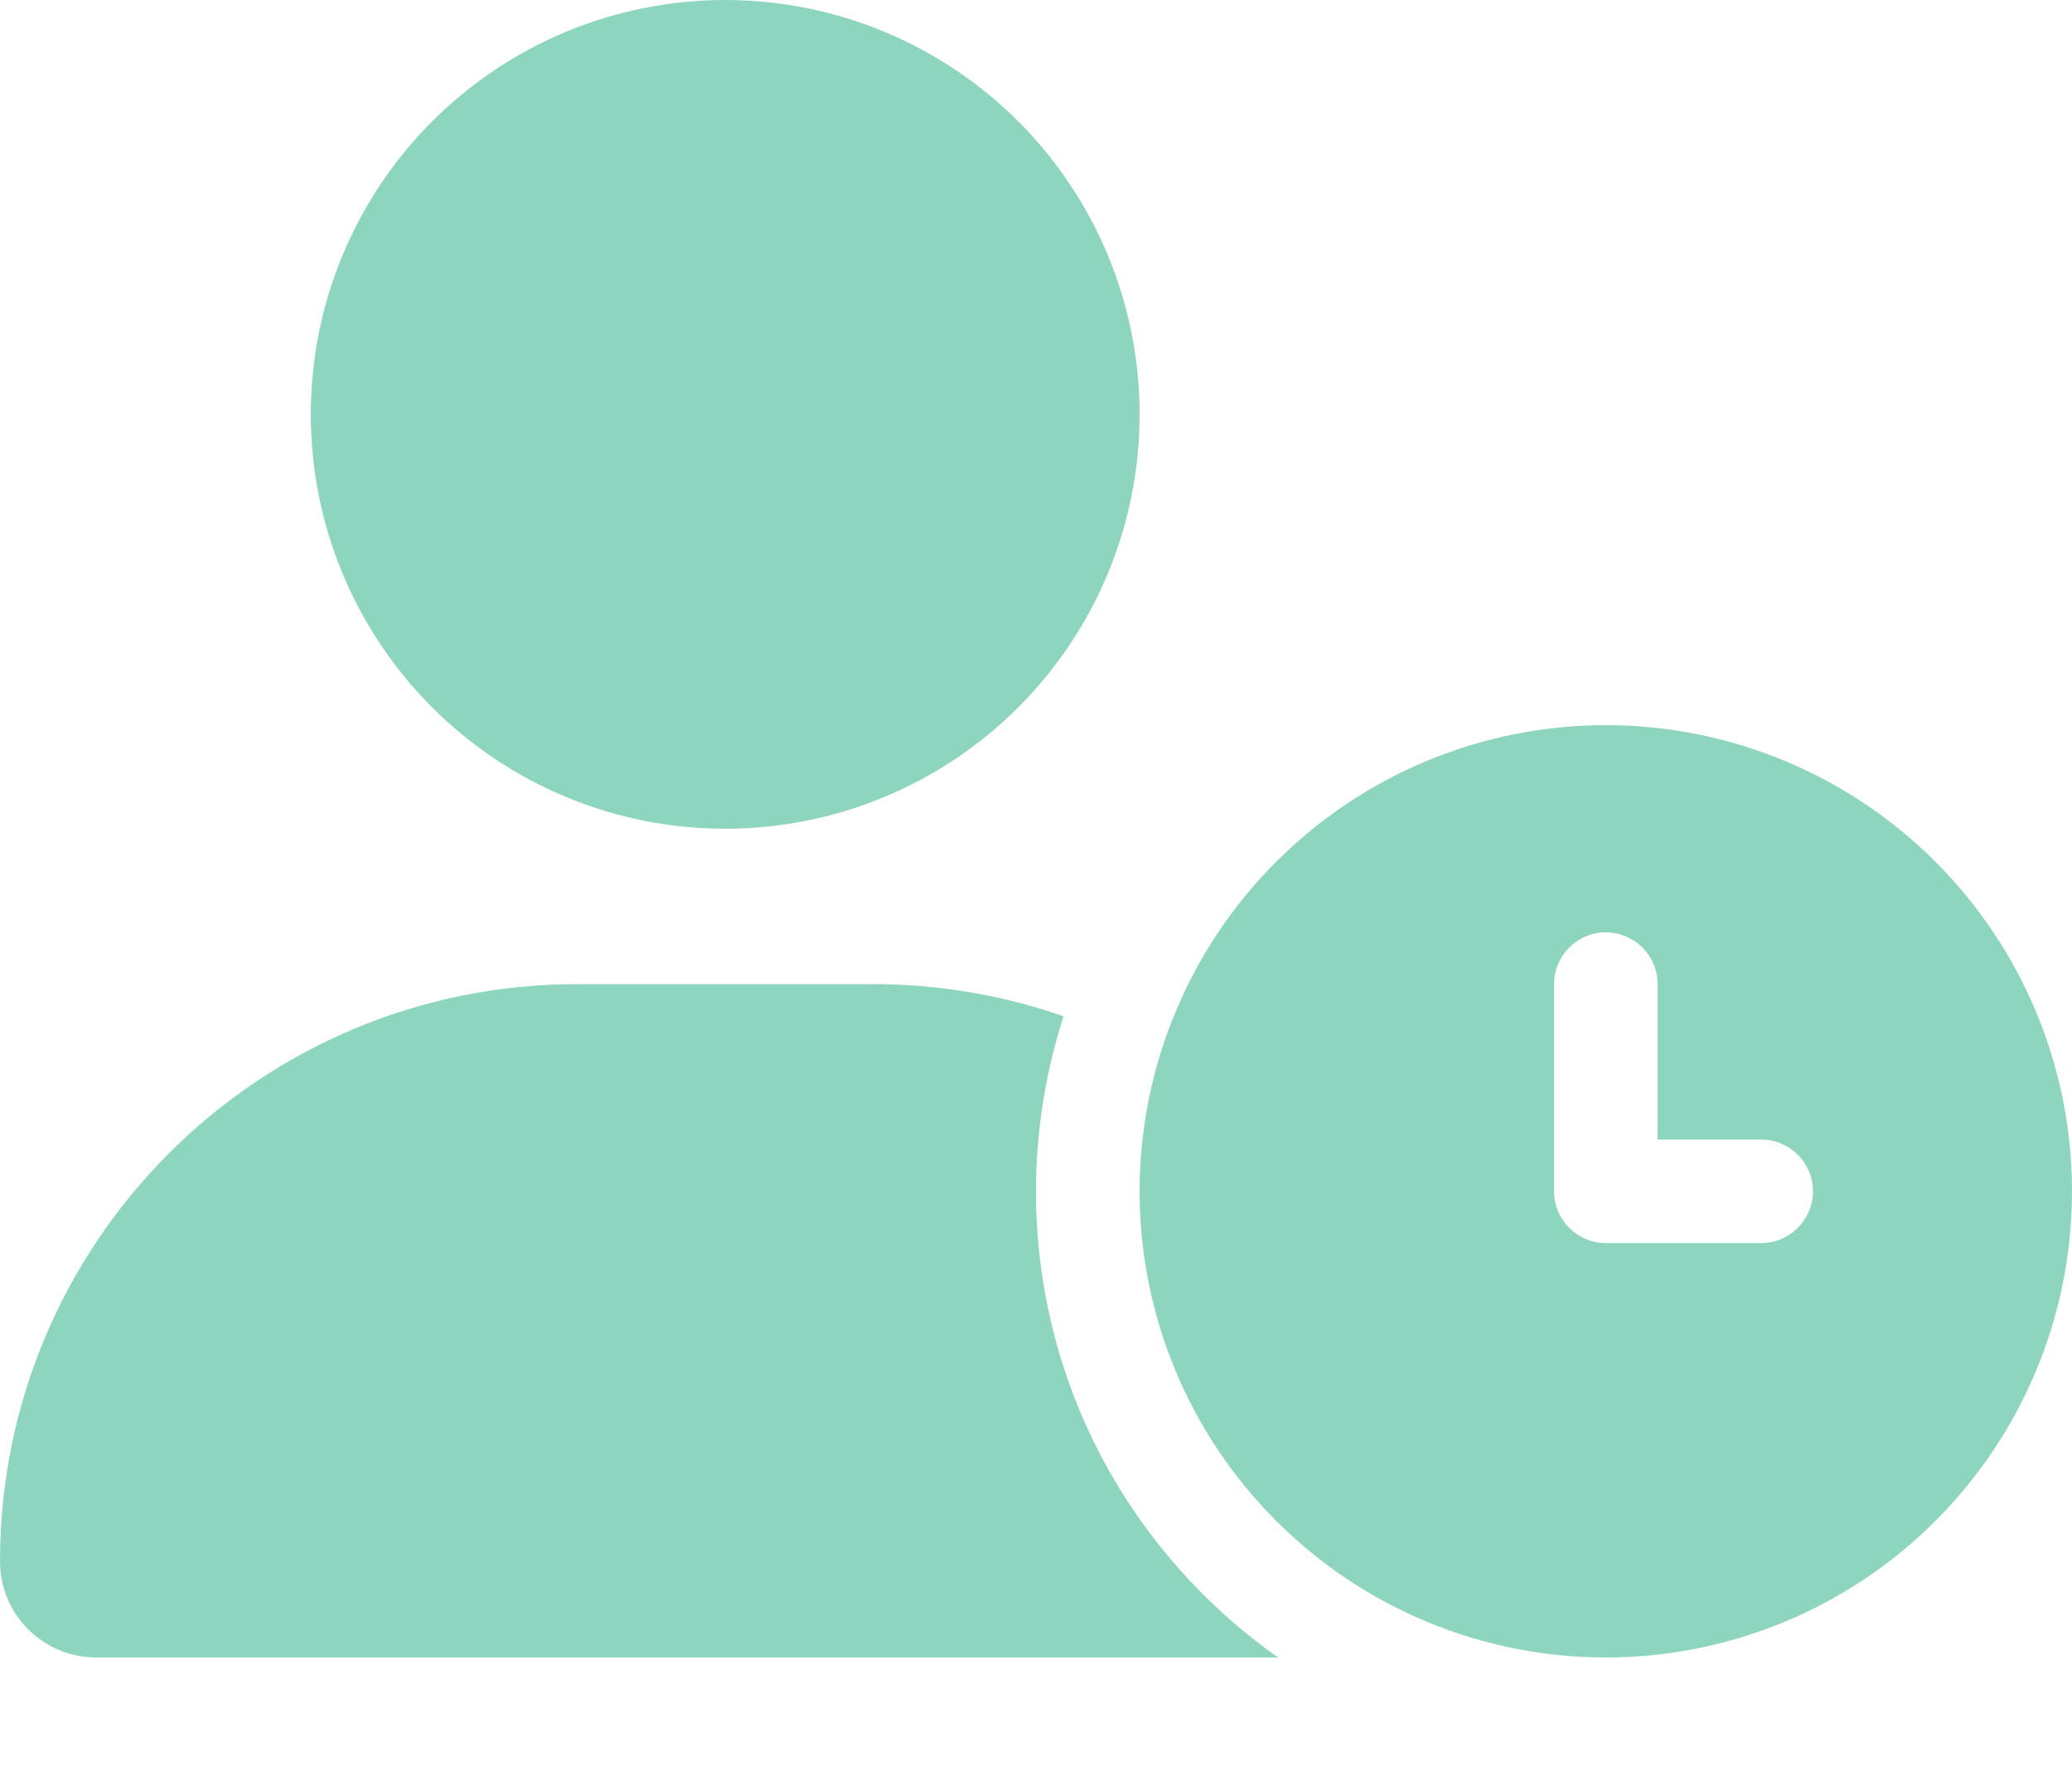 <svg width="14" height="12" viewBox="0 0 14 12" fill="none" xmlns="http://www.w3.org/2000/svg">
<g clip-path="url(#clip0_393_292)">
<path d="M4.9 0C5.643 0 6.355 0.295 6.88 0.82C7.405 1.345 7.7 2.057 7.7 2.8C7.7 3.543 7.405 4.255 6.88 4.78C6.355 5.305 5.643 5.6 4.9 5.6C4.157 5.6 3.445 5.305 2.92 4.78C2.395 4.255 2.1 3.543 2.1 2.8C2.1 2.057 2.395 1.345 2.92 0.82C3.445 0.295 4.157 0 4.9 0ZM3.9 6.65H5.9C6.35 6.65 6.783 6.727 7.186 6.867C7.066 7.241 7 7.637 7 8.05C7 9.352 7.645 10.502 8.636 11.2H0.65C0.291 11.2 0 10.909 0 10.55C0 8.396 1.746 6.65 3.9 6.65ZM7.7 8.05C7.7 7.215 8.032 6.413 8.623 5.823C9.213 5.232 10.015 4.9 10.85 4.9C11.685 4.9 12.487 5.232 13.077 5.823C13.668 6.413 14 7.215 14 8.05C14 8.885 13.668 9.687 13.077 10.277C12.487 10.868 11.685 11.2 10.85 11.2C10.015 11.2 9.213 10.868 8.623 10.277C8.032 9.687 7.7 8.885 7.7 8.05ZM10.85 6.3C10.658 6.3 10.5 6.457 10.5 6.65V8.05C10.5 8.242 10.658 8.4 10.85 8.4H11.9C12.092 8.4 12.25 8.242 12.25 8.05C12.25 7.857 12.092 7.7 11.9 7.7H11.2V6.65C11.2 6.457 11.043 6.3 10.85 6.3Z" fill="#8ED5C0"/>
</g>
<defs>
<clipPath id="clip0_393_292">
<rect width="14" height="11.2" fill="white"/>
</clipPath>
</defs>
</svg>
